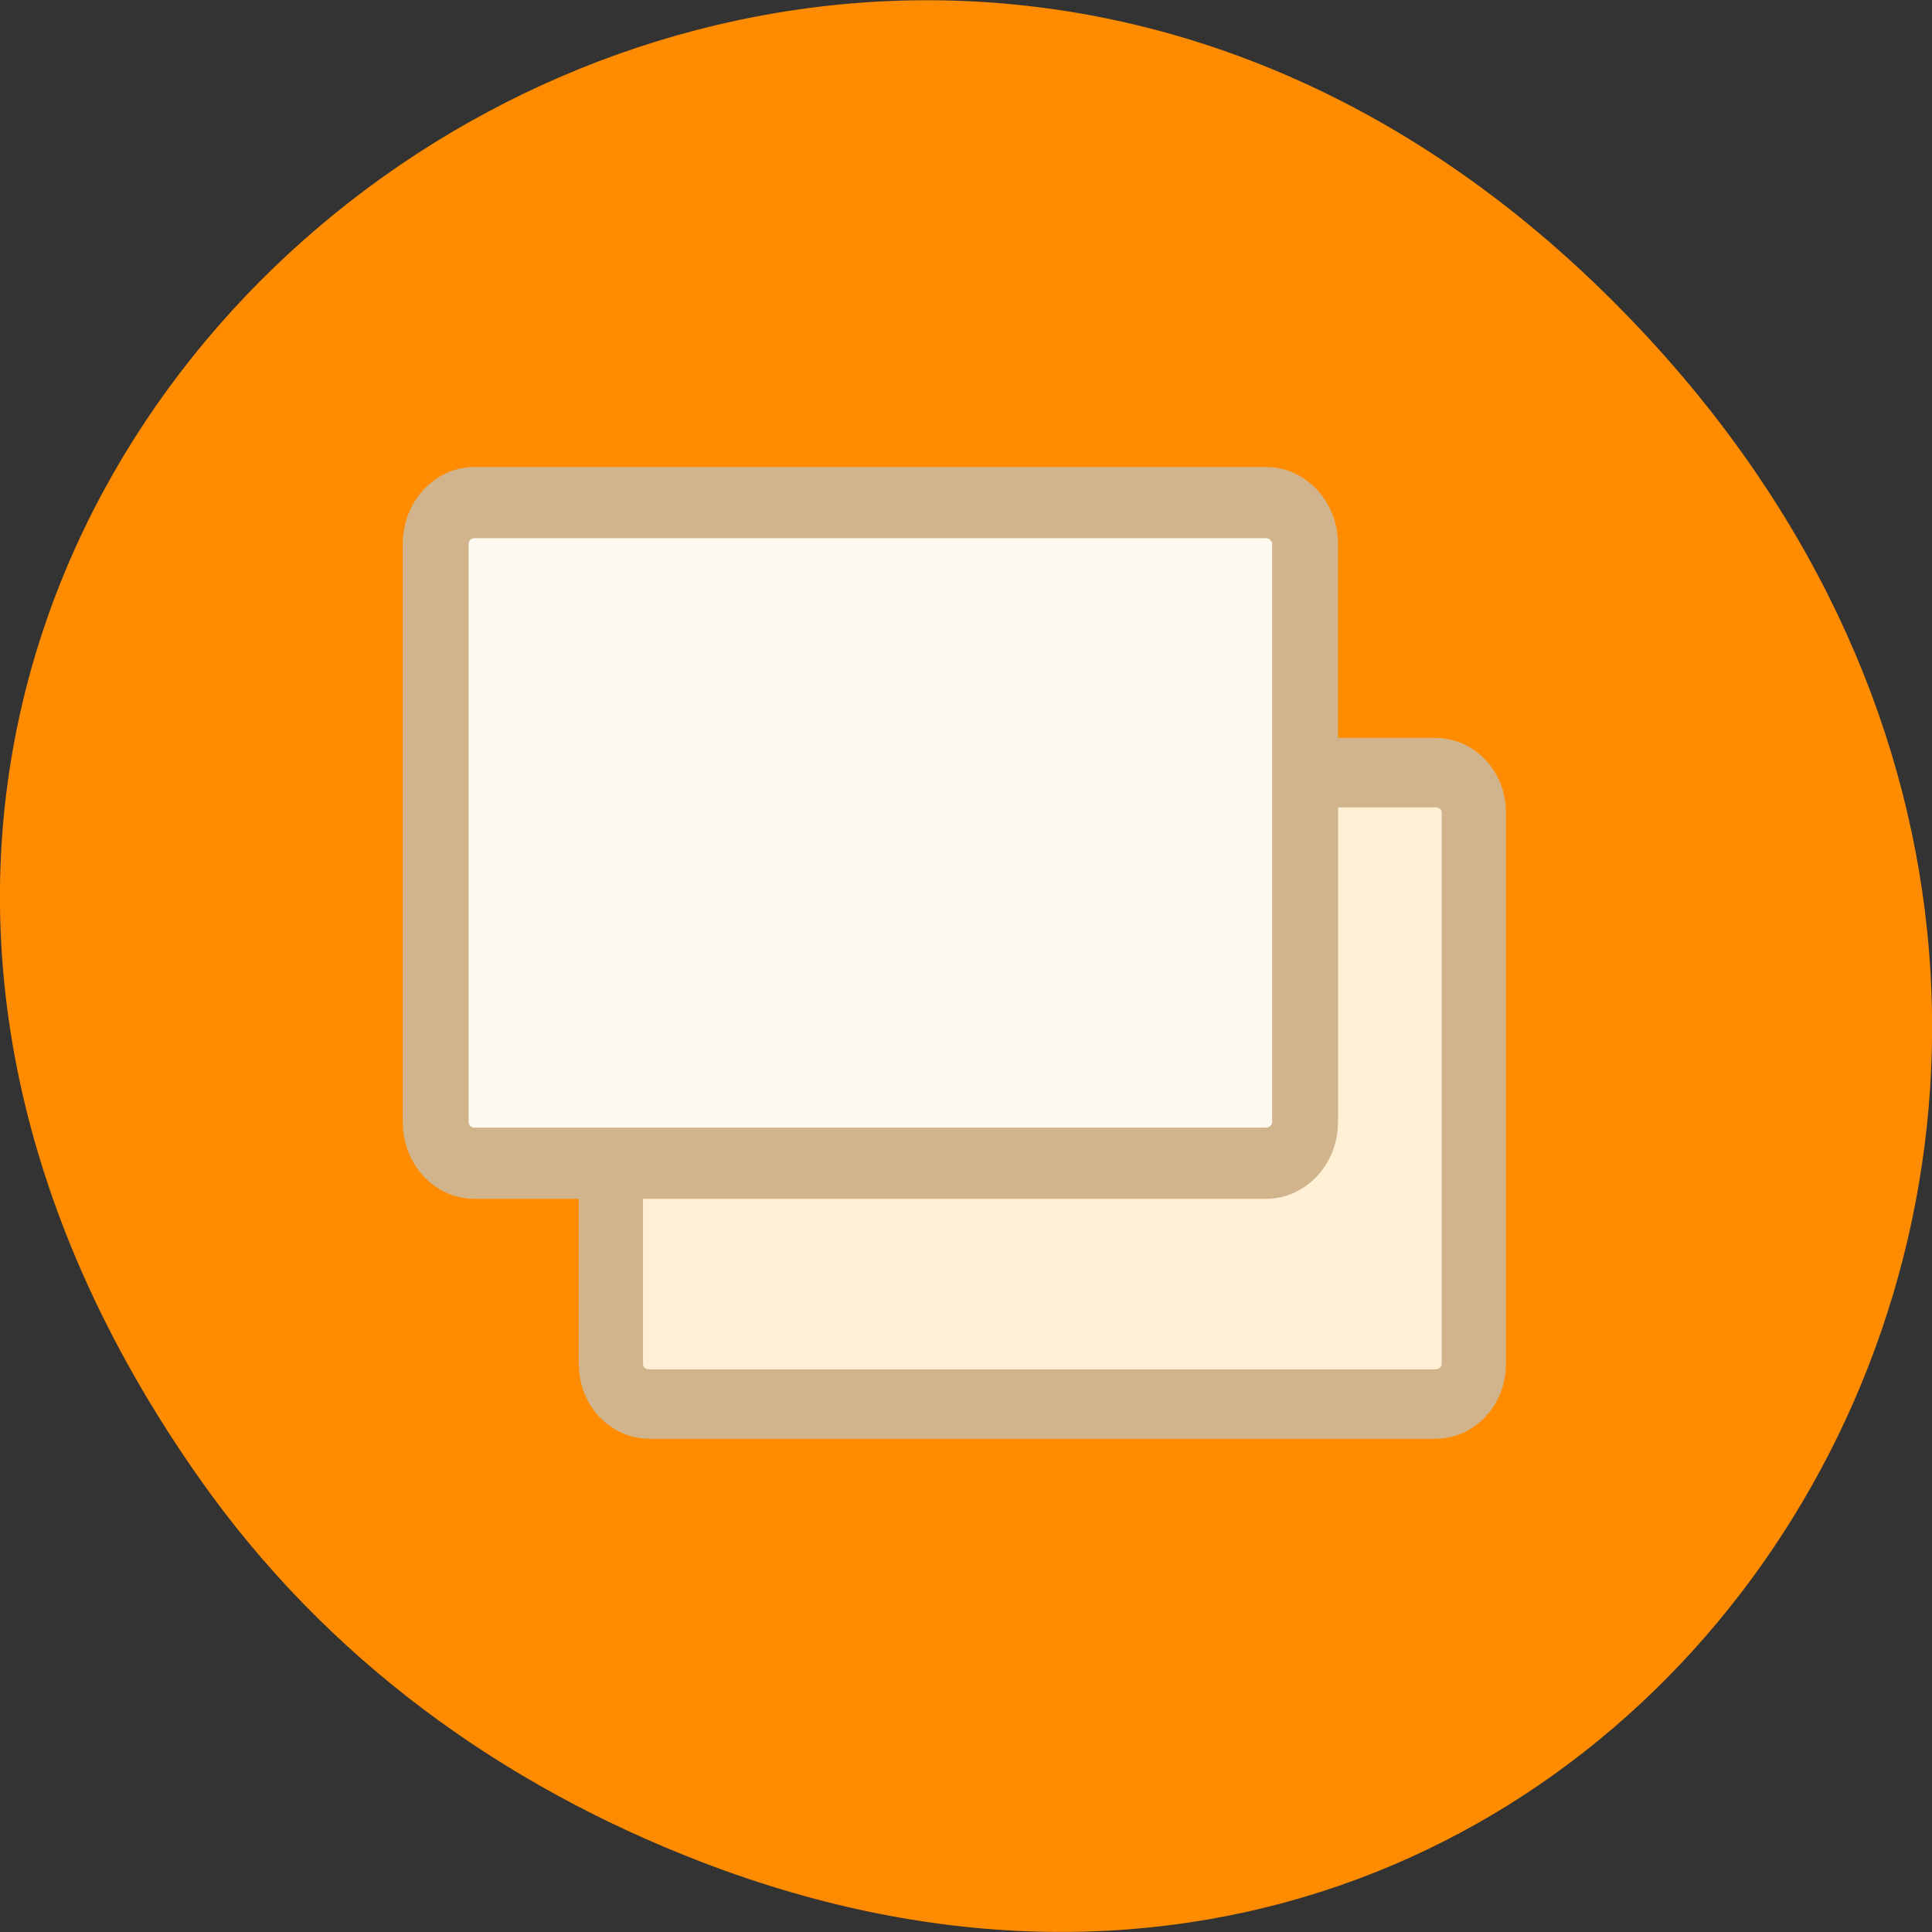
<svg xmlns="http://www.w3.org/2000/svg" xmlns:xlink="http://www.w3.org/1999/xlink" width="22px" height="22px" viewBox="0 0 22 22" version="1.1">
<rect x="0" y="0" width="22" height="22" fill="#333333" stroke="none"/>
<g id="surface1">
<path style=" stroke:none;fill-rule:nonzero;fill:rgb(100%,54.902%,0%);fill-opacity:1;" d="M 2.266 16.828 C -5.645 5.578 8.965 -5.82 18.285 3.348 C 27.066 11.984 18.926 25.402 8 21.207 C 5.719 20.332 3.719 18.895 2.266 16.828 Z M 2.266 16.828 "/>
<path style="fill-rule:evenodd;fill:rgb(100%,93.725%,83.529%);fill-opacity:1;stroke-width:2.814;stroke-linecap:round;stroke-linejoin:round;stroke:rgb(82.353%,70.588%,54.902%);stroke-opacity:1;stroke-miterlimit:4;" d="M 19.623 9.835 C 18.691 9.835 17.94 10.558 17.94 11.449 L 17.94 33.822 C 17.94 34.713 18.691 35.423 19.623 35.423 L 54.05 35.423 C 54.982 35.423 55.733 34.713 55.733 33.822 L 55.733 11.449 C 55.733 10.558 54.982 9.835 54.05 9.835 Z M 19.623 9.835 " transform="matrix(0.26,0,0,-0.281,2.292,18.752)"/>
<path style="fill-rule:evenodd;fill:rgb(100%,98.039%,94.118%);fill-opacity:1;stroke-width:2.888;stroke-linecap:round;stroke-linejoin:round;stroke:rgb(82.353%,70.588%,54.902%);stroke-opacity:1;stroke-miterlimit:4;" d="M 11.962 19.594 C 11.016 19.594 10.265 20.346 10.265 21.264 L 10.265 44.681 C 10.265 45.614 11.016 46.366 11.962 46.366 L 46.63 46.366 C 47.577 46.366 48.343 45.614 48.343 44.681 L 48.343 21.264 C 48.343 20.346 47.577 19.594 46.63 19.594 Z M 11.962 19.594 " transform="matrix(0.26,0,0,-0.281,2.292,18.752)"/>
</g>
</svg>
